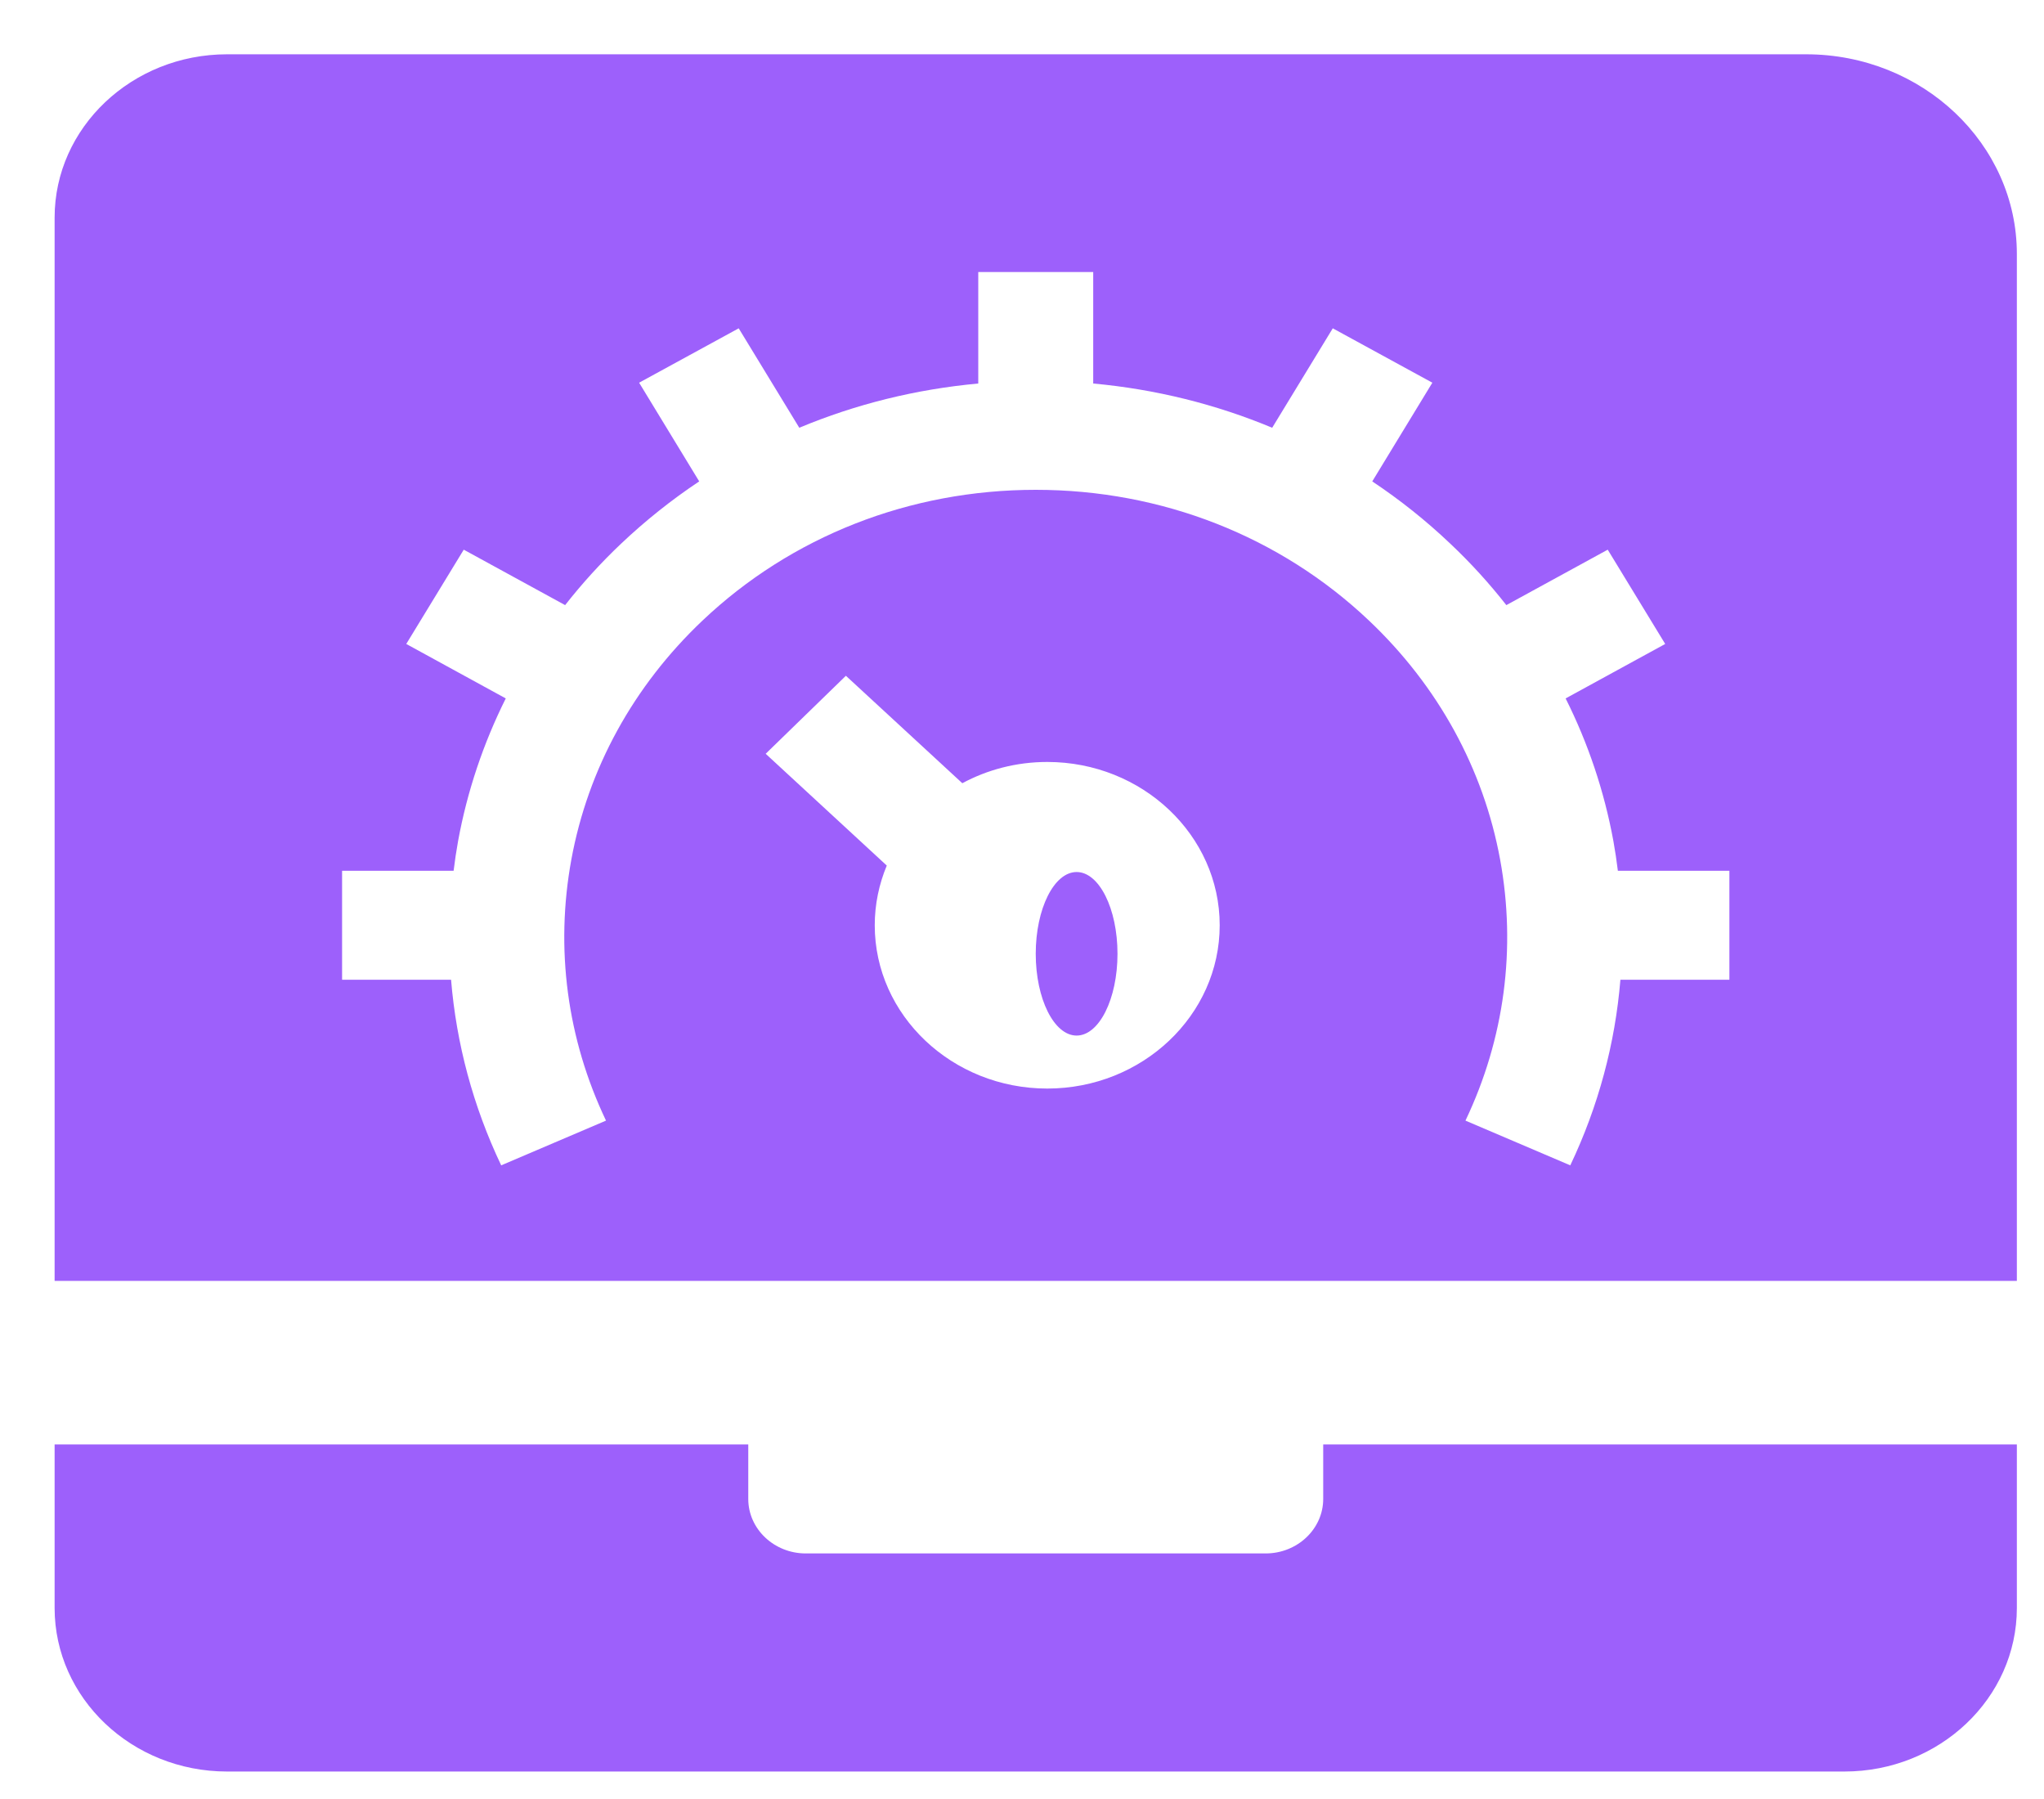 <svg width="25" height="22" viewBox="0 0 25 22" fill="none" xmlns="http://www.w3.org/2000/svg">
<path d="M16.184 18.331C16.184 18.698 15.868 18.997 15.48 18.997H9.855C9.468 18.997 9.152 18.698 9.152 18.331V17.664H0.668V19.664C0.668 20.767 1.614 21.664 2.777 21.664H22.559C23.722 21.664 24.668 20.767 24.668 19.664V17.664H16.184V18.331Z" fill="#9D60FB"/>
<path d="M22.09 0.664H2.777C1.614 0.664 0.668 1.56 0.668 2.661V15.664H24.668V3.105C24.668 1.759 23.512 0.664 22.09 0.664ZM12.809 13.312C11.646 13.312 10.699 12.416 10.699 11.315C10.699 11.057 10.752 10.811 10.846 10.585L9.365 9.218L10.346 8.264L11.77 9.578C12.076 9.413 12.431 9.318 12.809 9.318C13.972 9.318 14.918 10.214 14.918 11.315C14.918 12.416 13.972 13.312 12.809 13.312ZM21.152 11.981H19.819C19.755 12.761 19.55 13.528 19.206 14.251L17.924 13.704C18.401 12.703 18.547 11.599 18.348 10.512C18.144 9.401 17.589 8.39 16.745 7.59C15.656 6.558 14.208 5.99 12.668 5.99C11.128 5.99 9.68 6.558 8.591 7.59C7.747 8.39 7.192 9.401 6.988 10.512C6.789 11.599 6.935 12.703 7.412 13.704L6.13 14.251C5.786 13.528 5.581 12.761 5.517 11.981H4.184V10.649H5.548C5.563 10.527 5.581 10.405 5.603 10.284C5.715 9.674 5.912 9.09 6.186 8.541L4.969 7.875L5.672 6.722L6.912 7.4C7.119 7.136 7.347 6.885 7.596 6.649C7.894 6.367 8.214 6.112 8.552 5.887L7.817 4.68L9.035 4.015L9.776 5.231C10.465 4.943 11.202 4.76 11.965 4.69V3.327H13.371V4.69C14.133 4.76 14.87 4.943 15.56 5.231L16.301 4.015L17.519 4.68L16.784 5.887C17.122 6.112 17.441 6.366 17.739 6.649C17.989 6.885 18.217 7.136 18.424 7.4L19.664 6.722L20.367 7.875L19.149 8.541C19.424 9.089 19.621 9.674 19.733 10.284C19.755 10.405 19.773 10.527 19.788 10.649H21.152V11.981Z" fill="#9D60FB"/>
<path d="M13.168 10.664C12.892 10.664 12.668 11.113 12.668 11.664C12.668 12.215 12.892 12.664 13.168 12.664C13.444 12.664 13.668 12.215 13.668 11.664C13.668 11.113 13.444 10.664 13.168 10.664Z" fill="#9D60FB"/>
</svg>

